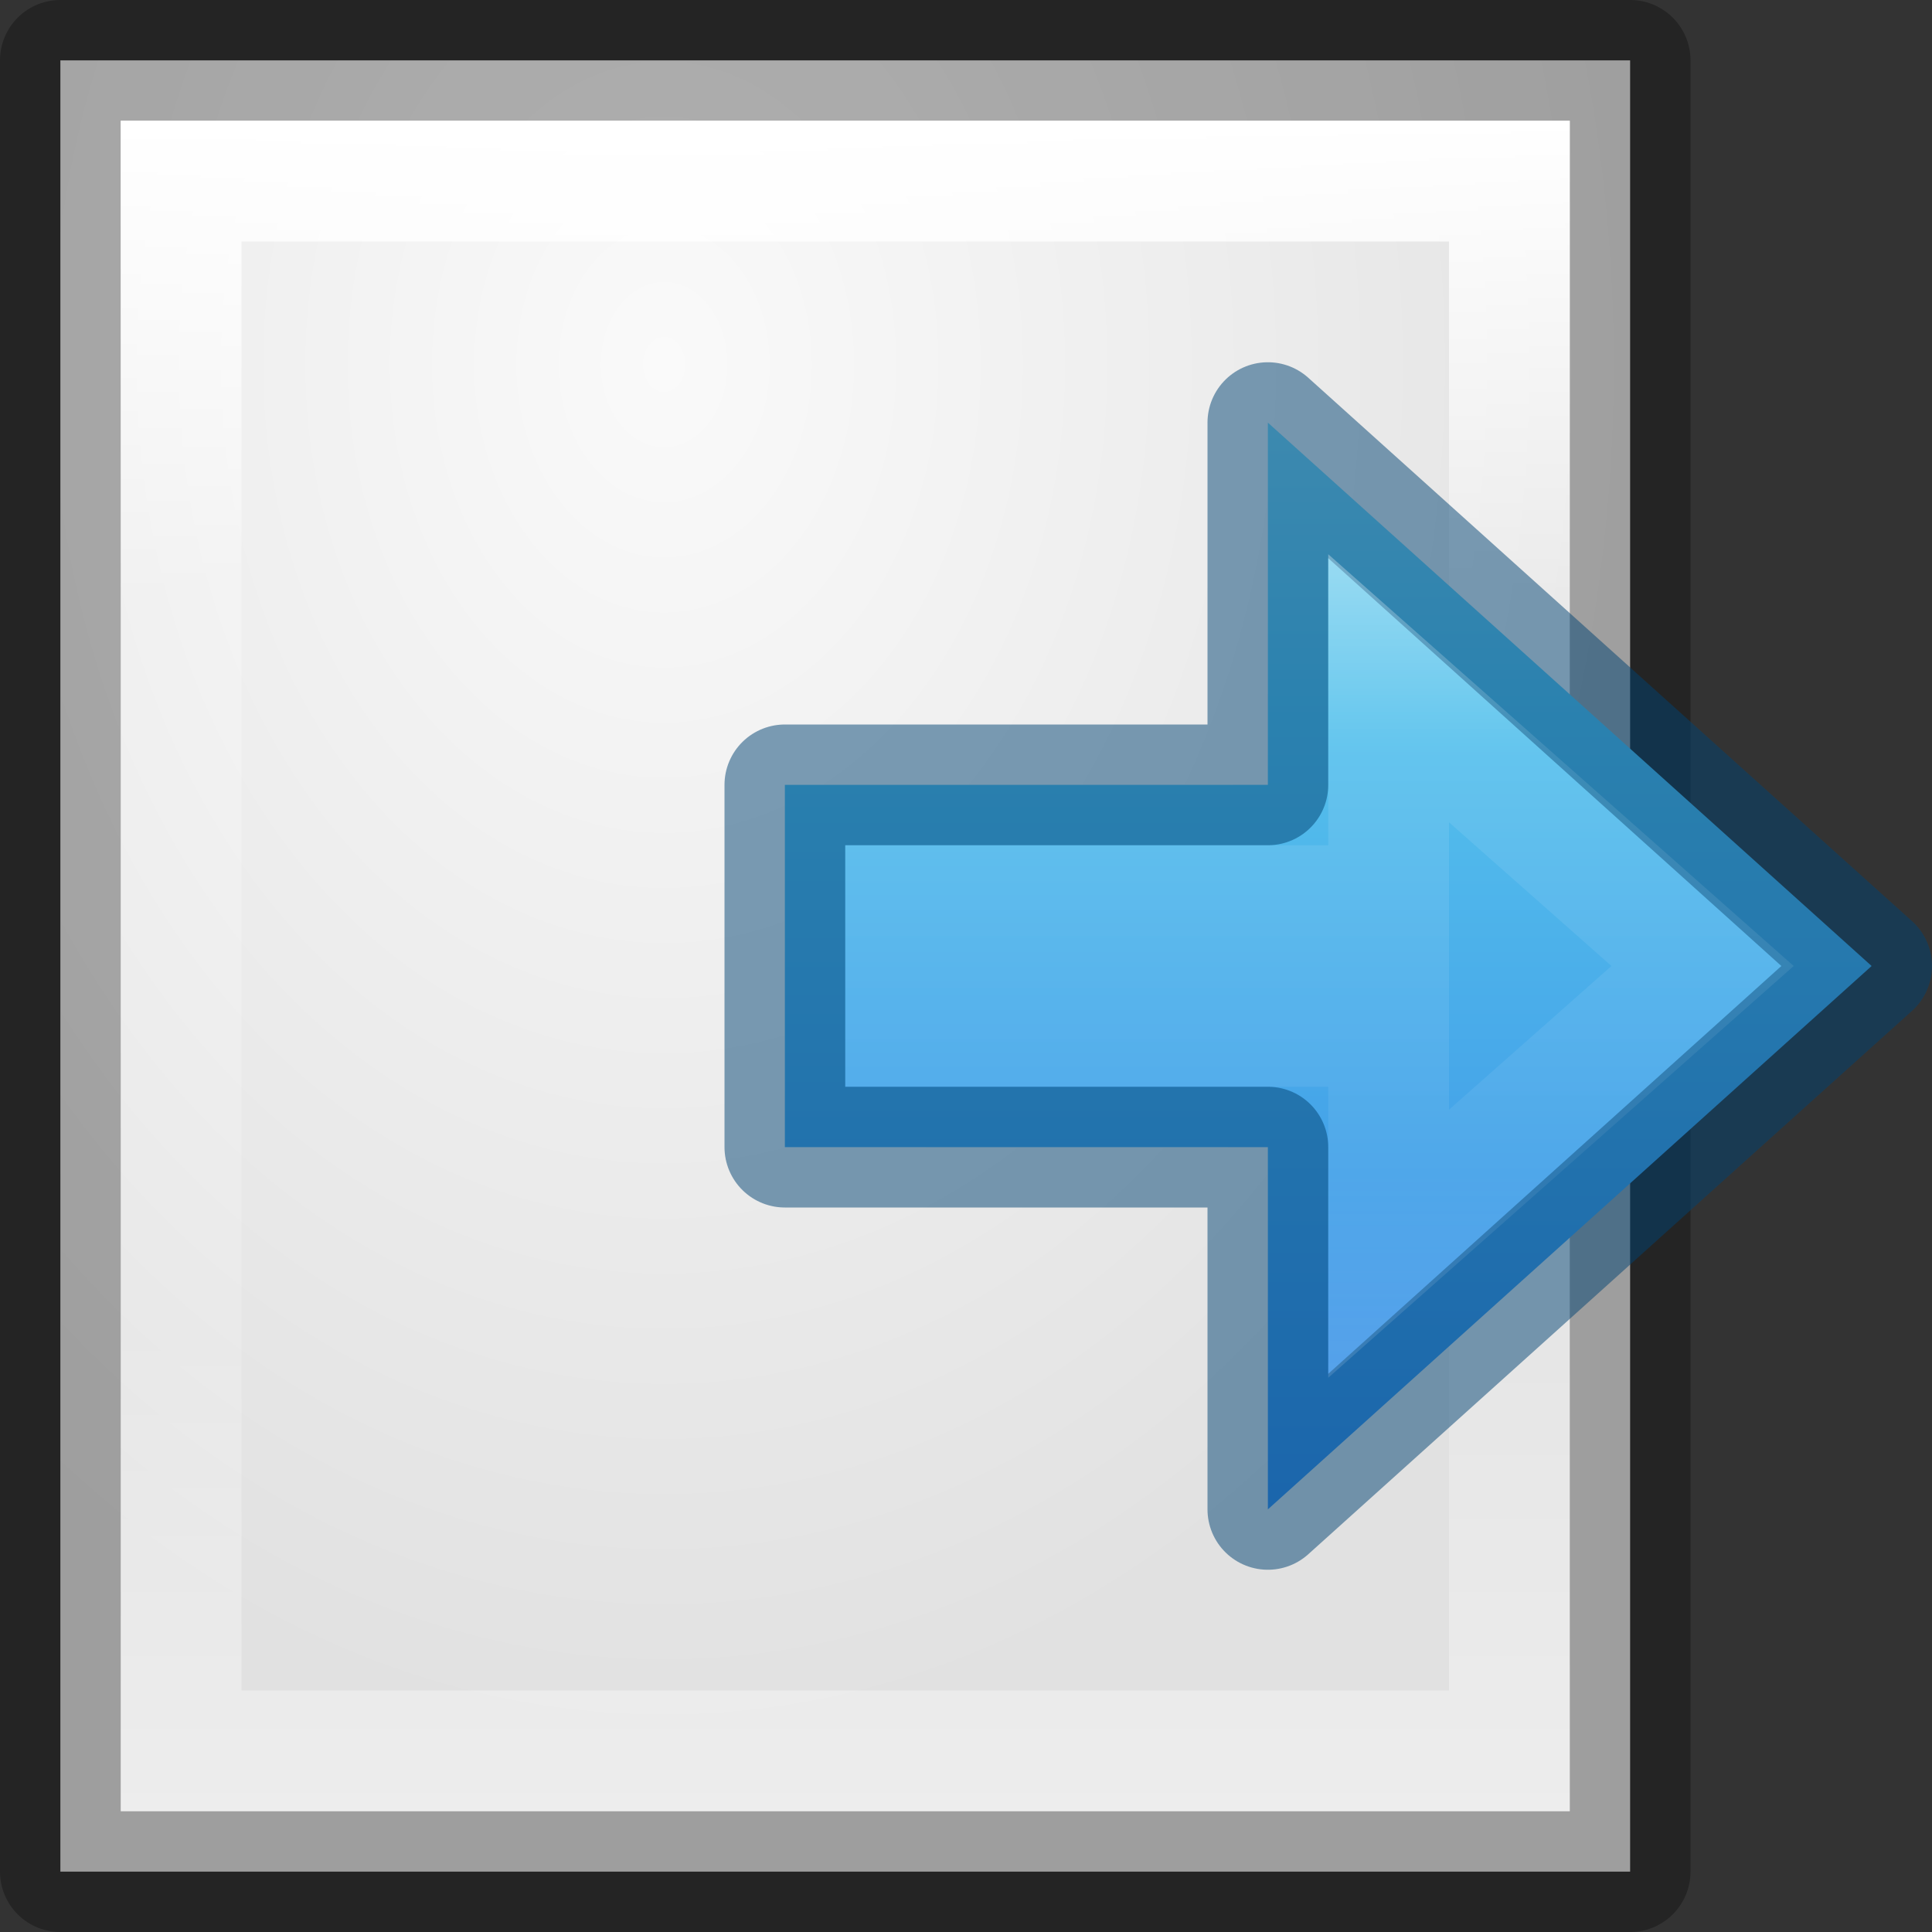 <?xml version="1.0" encoding="UTF-8" standalone="no"?>
<!-- Created with Inkscape (http://www.inkscape.org/) -->

<svg
   xmlns:dc="http://purl.org/dc/elements/1.1/"
   xmlns:cc="http://creativecommons.org/ns#"
   xmlns:rdf="http://www.w3.org/1999/02/22-rdf-syntax-ns#"
   xmlns:svg="http://www.w3.org/2000/svg"
   xmlns="http://www.w3.org/2000/svg"
   xmlns:xlink="http://www.w3.org/1999/xlink"
   xmlns:sodipodi="http://sodipodi.sourceforge.net/DTD/sodipodi-0.dtd"
   xmlns:inkscape="http://www.inkscape.org/namespaces/inkscape"
   width="16"
   height="16"
   viewBox="0 0 16 16"
   id="svg2"
   version="1.1"
   inkscape:version="0.91 r"
   sodipodi:docname="document-export.svg">
  <rect x="0" y="0" width="16" height="16" fill="#333333" stroke="none"/>
  <defs
     id="defs4">
    <linearGradient
       inkscape:collect="always"
       id="linearGradient4149">
      <stop
         style="stop-color:#ffffff;stop-opacity:1"
         offset="0"
         id="stop4151" />
      <stop
         id="stop4157"
         offset="0.278"
         style="stop-color:#ffffff;stop-opacity:0.235" />
      <stop
         style="stop-color:#ffffff;stop-opacity:0.157"
         offset="0.715"
         id="stop4159" />
      <stop
         style="stop-color:#ffffff;stop-opacity:0.392"
         offset="1"
         id="stop4153" />
    </linearGradient>
    <linearGradient
       inkscape:collect="always"
       id="linearGradient4143">
      <stop
         style="stop-color:#fafafa;stop-opacity:1"
         offset="0"
         id="stop4145" />
      <stop
         style="stop-color:#e1e1e1;stop-opacity:1"
         offset="1"
         id="stop4147" />
    </linearGradient>
    <radialGradient
       inkscape:collect="always"
       xlink:href="#linearGradient4143"
       id="radialGradient4149"
       cx="7.349"
       cy="1041.414"
       fx="7.349"
       fy="1041.414"
       r="6.5"
       gradientUnits="userSpaceOnUse"
       gradientTransform="matrix(4.0019155e-6,1.758,-1.345,3.060468e-6,1406.201,1026.438)" />
    <linearGradient
       inkscape:collect="always"
       xlink:href="#linearGradient4149"
       id="linearGradient4155"
       x1="8"
       y1="1037.362"
       x2="8"
       y2="1051.362"
       gradientUnits="userSpaceOnUse"
       gradientTransform="translate(-2,0)" />
    <linearGradient
       id="linearGradient2867-449-88-871-390-598-476-591-434-148-57-177-6">
      <stop
         id="stop3750-1"
         style="stop-color:#90dbec;stop-opacity:1"
         offset="0" />
      <stop
         id="stop3752-0"
         style="stop-color:#55c1ec;stop-opacity:1"
         offset="0.262" />
      <stop
         id="stop3754-0"
         style="stop-color:#3689e6;stop-opacity:1"
         offset="0.705" />
      <stop
         id="stop3756-4"
         style="stop-color:#2b63a0;stop-opacity:1"
         offset="1" />
    </linearGradient>
    <linearGradient
       inkscape:collect="always"
       xlink:href="#linearGradient2867-449-88-871-390-598-476-591-434-148-57-177-6"
       id="linearGradient4194"
       x1="10"
       y1="2"
       x2="10"
       y2="17"
       gradientUnits="userSpaceOnUse" />
    <linearGradient
       inkscape:collect="always"
       xlink:href="#linearGradient4149"
       id="linearGradient4225"
       x1="11"
       y1="4"
       x2="11"
       y2="12"
       gradientUnits="userSpaceOnUse" />
  </defs>
  <sodipodi:namedview
     id="base"
     pagecolor="#ffffff"
     bordercolor="#666666"
     borderopacity="1.0"
     inkscape:pageopacity="0.0"
     inkscape:pageshadow="2"
     inkscape:zoom="10.549414"
     inkscape:cx="0.0020255232"
     inkscape:cy="5.3048703"
     inkscape:document-units="px"
     inkscape:current-layer="layer1"
     showgrid="true"
     units="px"
     inkscape:window-width="1366"
     inkscape:window-height="713"
     inkscape:window-x="0"
     inkscape:window-y="30"
     inkscape:window-maximized="1"
     showguides="false">
    <inkscape:grid
       type="xygrid"
       id="grid4281" />
  </sodipodi:namedview>
  <g
     inkscape:label="Livello 1"
     inkscape:groupmode="layer"
     id="layer1"
     transform="translate(0,-1036.362)">
    <rect
       style="opacity:1;fill:url(#radialGradient4149);fill-opacity:1;stroke:none;stroke-width:1;stroke-linejoin:round;stroke-miterlimit:4;stroke-dasharray:none;stroke-opacity:0.392"
       id="rect4136"
       width="13"
       height="15"
       x="0.5"
       y="1036.862"
       rx="1.3877788e-16"
       ry="1.3877788e-16" />
    <rect
       ry="1.3877788e-16"
       rx="1.3877788e-16"
       y="1036.862"
       x="0.5"
       height="15"
       width="13"
       id="rect4146"
       style="opacity:0.3;fill:none;fill-opacity:1;stroke:#000000;stroke-width:1;stroke-linejoin:round;stroke-miterlimit:4;stroke-dasharray:none;stroke-opacity:1" />
    <rect
       ry="1.3877788e-16"
       rx="1.3877788e-16"
       y="1037.862"
       x="1.5"
       height="13"
       width="11"
       id="rect4269"
       style="opacity:1;fill:none;fill-opacity:1;stroke:url(#linearGradient4155);stroke-width:1;stroke-linejoin:miter;stroke-miterlimit:4;stroke-dasharray:none;stroke-opacity:1" />
    <path
       style="opacity:1;fill:url(#linearGradient4194);fill-opacity:1;stroke:none;stroke-width:0.833;stroke-linecap:square;stroke-linejoin:round;stroke-miterlimit:4;stroke-dasharray:none;stroke-opacity:1"
       d="m 10.5,3.5 0,3 -4,0 0,3 4,0 0,3 5,-4.5 z"
       transform="translate(0,1036.362)"
       id="path4183"
       inkscape:connector-curvature="0"
       sodipodi:nodetypes="cccccccc" />
    <path
       id="path4196"
       transform="translate(0,1036.362)"
       d="m 10.5,3.5 0,3 -4,0 0,3 4,0 0,3 5,-4.5 z"
       style="opacity:0.5;fill:none;fill-opacity:1;stroke:#004372;stroke-width:1;stroke-linecap:square;stroke-linejoin:round;stroke-miterlimit:4;stroke-dasharray:none;stroke-opacity:1"
       inkscape:connector-curvature="0"
       sodipodi:nodetypes="cccccccc" />
    <path
       sodipodi:nodetypes="cccccccc"
       inkscape:connector-curvature="0"
       id="path4217"
       transform="translate(0,1036.362)"
       d="m 11.5,5.7 0,1.8 -4,0 0,1 4,0 0,1.8 2.6,-2.3 z"
       style="opacity:0.4;fill:none;fill-opacity:1;stroke:url(#linearGradient4225);stroke-width:1;stroke-linecap:square;stroke-linejoin:miter;stroke-miterlimit:4;stroke-dasharray:none;stroke-opacity:1" />
  </g>
</svg>
